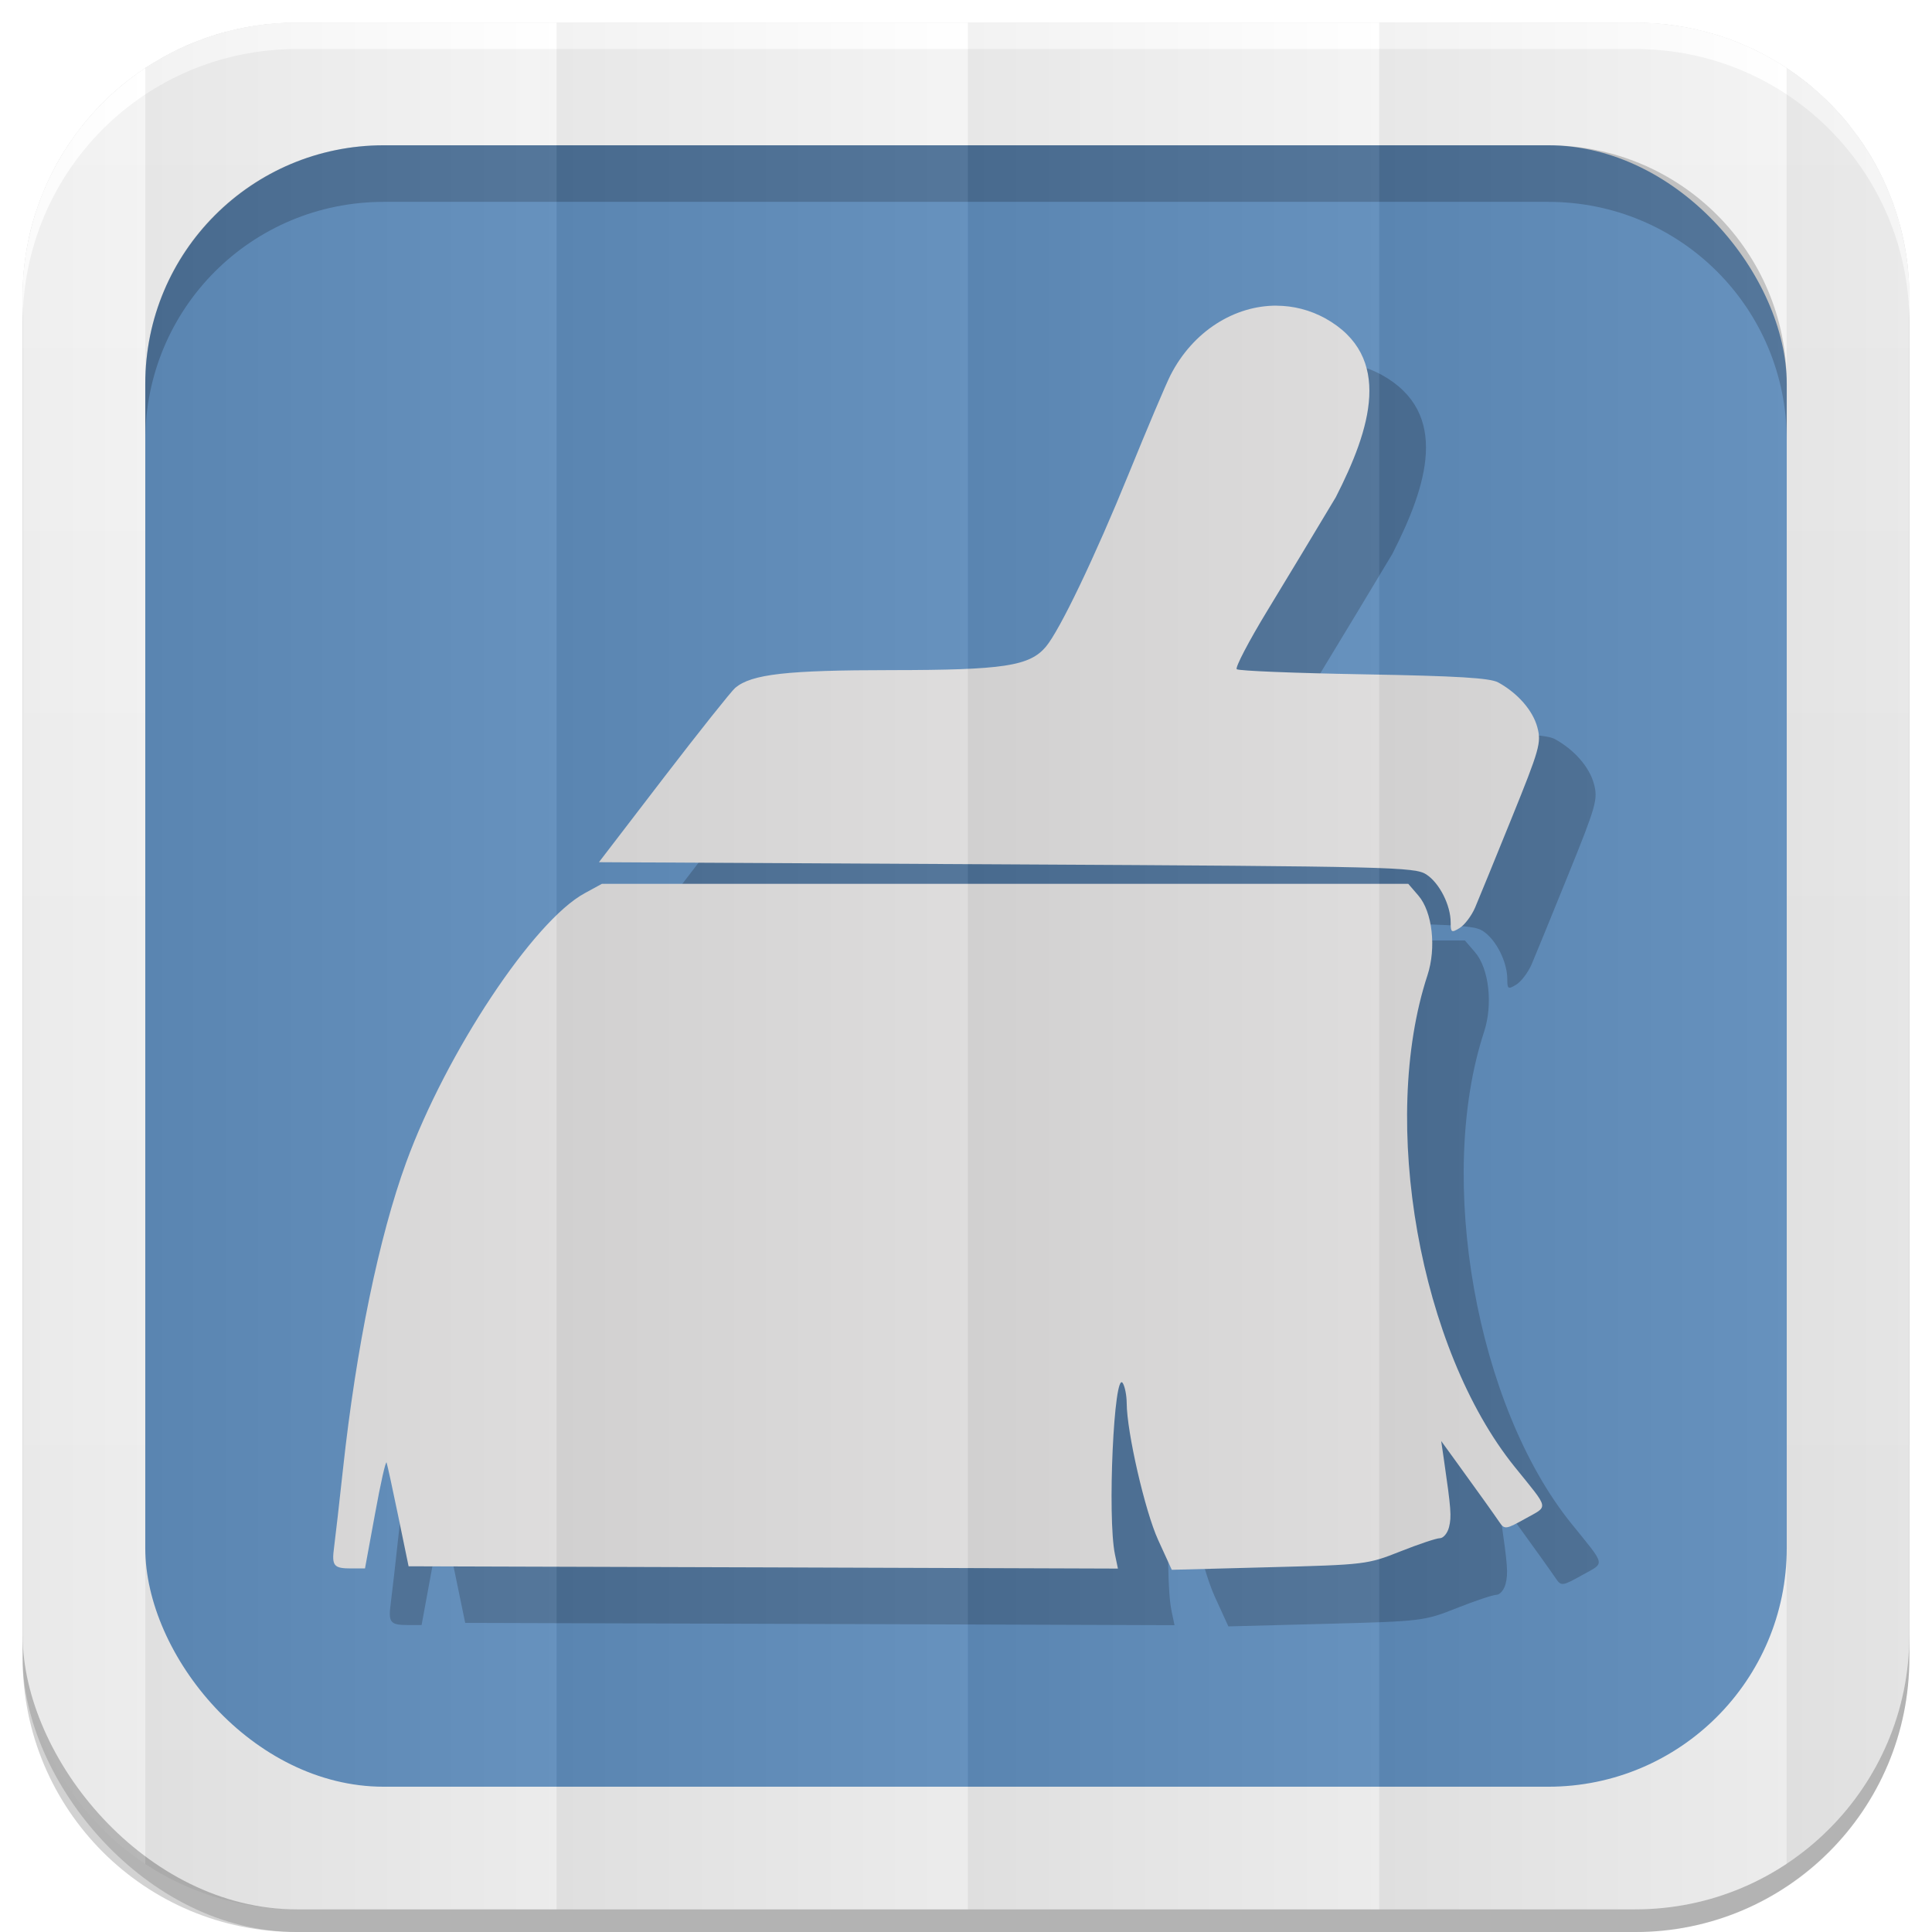 <svg xmlns="http://www.w3.org/2000/svg" xmlns:xlink="http://www.w3.org/1999/xlink" viewBox="0 0 512 512"><defs><filter id="7"><feGaussianBlur stdDeviation="3.772"/></filter><linearGradient id="8" y1="19.564" x2="0" y2="504.02" gradientUnits="userSpaceOnUse"><stop stop-color="#f3f3f3"/><stop offset=".5" stop-color="#eee"/><stop offset="1" stop-color="#ebebeb"/></linearGradient><linearGradient xlink:href="#0" id="5" gradientUnits="userSpaceOnUse" gradientTransform="matrix(1.028 0 0 1.462 209.19-118.25)" x1="257" x2="362"/><linearGradient xlink:href="#0" id="6" gradientUnits="userSpaceOnUse" gradientTransform="matrix(1.038 0 0 1.462-337.29-118.25)" x1="257" x2="362"/><linearGradient xlink:href="#0" id="4" gradientUnits="userSpaceOnUse" gradientTransform="matrix(1.028 0 0 1.462 101.22-118.25)" x1="257" x2="362"/><linearGradient xlink:href="#0" id="3" gradientUnits="userSpaceOnUse" gradientTransform="matrix(1.038 0 0 1.462-10.289-118.25)" x1="257" x2="362"/><linearGradient id="0"><stop/><stop offset="1" stop-color="#fff"/></linearGradient><linearGradient xlink:href="#0" id="2" gradientUnits="userSpaceOnUse" gradientTransform="matrix(1.038 0 0 1.462-119.29-118.25)" x1="257" x2="362"/><linearGradient xlink:href="#0" id="1" gradientUnits="userSpaceOnUse" gradientTransform="matrix(1.038 0 0 1.462-228.29-118.25)" x1="257" x2="362"/></defs><path d="m78.66 6c-.929 0-1.861.028-2.781.063-.073.003-.146-.003-.219 0-.668.027-1.337.08-2 .125-.376.025-.751.063-1.125.094-.645.053-1.297.086-1.938.156-.965.106-1.922.232-2.875.375-.052.008-.104.023-.156.031-1.082.165-2.154.351-3.219.563-.459.091-.919.182-1.375.281-.39.085-.769.19-1.156.281-.647.152-1.297.299-1.938.469-.898.238-1.804.479-2.688.75-.211.065-.414.152-.625.219-.991.314-1.966.645-2.938 1-.817.298-1.635.611-2.438.938-.29.118-.587.222-.875.344-.136.057-.27.129-.406.188-.082.035-.169.058-.25.094-.717.311-1.42.636-2.125.969-.147.069-.291.148-.438.219-.947.455-1.889.943-2.813 1.438-.271.145-.544.289-.813.438-.414.228-.81.483-1.219.719-.52.3-1.051.594-1.563.906-.738.452-1.467.898-2.188 1.375-.031.021-.062.042-.094.063-.456.303-.895.625-1.344.938-.123.086-.252.163-.375.25-.524.37-1.049.742-1.563 1.125-1.835 1.371-3.618 2.84-5.313 4.375-.017.015-.046.016-.063.031-.526.477-1.02.977-1.531 1.469-.524.505-1.054 1.011-1.563 1.531-.512.523-1 1.055-1.5 1.594-.941 1.022-1.837 2.05-2.719 3.125-.631.769-1.244 1.58-1.844 2.375-.111.148-.233.289-.344.438-.526.71-1.031 1.427-1.531 2.156-.11.16-.235.308-.344.469-.013.019-.018.043-.031.063-.084.125-.167.249-.25.375-.47.708-.929 1.431-1.375 2.156-.071.116-.148.227-.219.344-.575.948-1.124 1.899-1.656 2.875-.152.278-.289.564-.438.844-.18.341-.356.687-.531 1.031-.243.479-.486.952-.719 1.438-.426.885-.828 1.783-1.219 2.688-.24.556-.461 1.124-.688 1.688-.038.095-.087.186-.125.281-.246.621-.489 1.245-.719 1.875-.332.909-.641 1.825-.938 2.75-.11.345-.238.684-.344 1.031-.301.99-.585 1.992-.844 3-.008.032-.023.062-.031.094-.267 1.046-.497 2.092-.719 3.156-.034.166-.06.334-.094.5-.426 2.117-.762 4.257-1 6.438-.035.323-.063.645-.094.969-.09.938-.165 1.895-.219 2.844-.017.29-.018.584-.031.875-.051 1.119-.094 2.243-.094 3.375v354.69 6c0 40.24 32.411 72.66 72.66 72.66h354.69c40.24 0 72.66-32.411 72.66-72.66v-354.69-6c0-1.259-.031-2.507-.094-3.75-.016-.323-.042-.647-.063-.969-.058-.917-.127-1.843-.219-2.75-.02-.2-.041-.394-.063-.594-.246-2.245-.587-4.447-1.031-6.625-.021-.104-.041-.209-.063-.313-.227-1.087-.476-2.15-.75-3.219-.011-.042-.02-.083-.031-.125-.19-.732-.413-1.464-.625-2.188-.212-.724-.423-1.442-.656-2.156-.258-.789-.529-1.567-.813-2.344-.23-.63-.472-1.254-.719-1.875-.038-.096-.087-.186-.125-.281-.239-.594-.465-1.195-.719-1.781-.378-.871-.777-1.741-1.188-2.594-.233-.485-.475-.958-.719-1.438-.287-.564-.574-1.132-.875-1.688-.051-.094-.105-.188-.156-.281-.513-.936-1.041-1.871-1.594-2.781-.212-.35-.438-.685-.656-1.031-.405-.642-.795-1.278-1.219-1.906-.809-1.199-1.685-2.354-2.563-3.5-.262-.341-.514-.695-.781-1.031-.189-.238-.371-.483-.563-.719-.093-.114-.188-.231-.281-.344-2.71-3.286-5.696-6.301-8.938-9.06-.293-.249-.578-.505-.875-.75-.268-.221-.541-.439-.813-.656-.636-.509-1.284-1.012-1.938-1.5-3.17-2.368-6.55-4.481-10.09-6.313-.617-.319-1.248-.636-1.875-.938-.155-.074-.313-.145-.469-.219-.785-.371-1.575-.719-2.375-1.063-.488-.209-.975-.426-1.469-.625-.735-.296-1.472-.571-2.219-.844-.392-.143-.793-.27-1.188-.406-.718-.248-1.459-.524-2.188-.75-.114-.035-.23-.059-.344-.094-.488-.149-.977-.267-1.469-.406-.357-.1-.703-.217-1.063-.313-.019-.005-.043.005-.063 0-.837-.221-1.683-.433-2.531-.625-.032-.007-.062-.024-.094-.031-.651-.146-1.311-.278-1.969-.406-1-.197-2.01-.376-3.03-.531-.063-.01-.125-.022-.188-.031-.952-.143-1.88-.269-2.844-.375-.836-.091-1.687-.156-2.531-.219-.176-.013-.355-.019-.531-.031-.735-.049-1.478-.097-2.219-.125-.92-.034-1.853-.063-2.781-.063h-285.84-68.844" filter="url(#7)" fill-opacity=".176"/><rect width="500" height="500" x="6" y="12" rx="72.64" opacity=".15"/><rect rx="72.64" y="6" x="6" height="500" width="500" fill="url(#8)"/><rect width="435" height="435" x="38.5" y="38.5" rx="63.2" fill="#5f8cbb"/><path d="m101.69 38.5c-35.01 0-63.19 28.17-63.19 63.19v15c0-35.01 28.17-63.19 63.19-63.19h308.63c35.01 0 63.19 28.17 63.19 63.19v-15c0-35.01-28.17-63.19-63.19-63.19h-308.62" opacity=".2"/><path d="m78.66 6c-40.24 0-72.66 32.411-72.66 72.66v7c0-40.24 32.411-72.66 72.66-72.66h354.69c40.24 0 72.66 32.411 72.66 72.66v-7c0-40.24-32.411-72.66-72.66-72.66h-354.69" fill="#fff"/><g transform="translate(-552.33-439.09)"><path d="m905.7 535.09c-11.145-.065-22.2 6.709-28.19 18.458-1.193 2.343-6.15 14.04-11.02 26.01-9.03 22.2-18.328 41.579-21.999 45.931-4.316 5.116-11.212 6.174-40.887 6.188-27.766.014-37.05 1.052-41.42 4.686-.965.801-9.508 11.514-18.959 23.824l-17.17 22.393 108.03.572c102.19.541 108.23.704 111.25 2.683 3.473 2.276 6.439 8.124 6.439 12.735 0 2.642.206 2.775 2.361 1.467 1.305-.792 3.168-3.234 4.114-5.437.946-2.204 5.303-12.879 9.694-23.716 7.417-18.307 7.894-19.997 6.797-24.07-1.2-4.456-5.189-9.03-10.374-11.876-2.161-1.186-10.887-1.714-35.664-2.146-18.05-.315-33.18-.914-33.625-1.359-.444-.446 3.182-7.4 8.08-15.453 4.902-8.05 13.09-21.62 18.17-30.12 9.163-17.962 15.424-37.29-2.826-47.43-4.09-2.226-8.445-3.301-12.806-3.327m-178.86 153.21l-4.579 2.504c-13.542 7.344-36.674 42.24-47.29 71.33-7.197 19.723-13.255 49.1-16.741 81.27-.989 9.129-2.058 18.448-2.361 20.712-.662 4.954-.112 5.616 4.579 5.616h3.613l2.683-14.595c1.463-8.03 2.821-14.08 3.041-13.45.22.632 1.621 7.07 3.112 14.309l2.719 13.164 93.97.286 94.01.322-.787-3.756c-2.05-9.75-.253-49.07 2.075-45.39.56.884 1.028 3.28 1.037 5.294.037 7.681 4.85 28.65 8.335 36.27l3.613 7.905 25.863-.68c25.435-.664 26.02-.74 34.698-4.185 4.852-1.927 9.565-3.506 10.481-3.506.916 0 2.026-1.315 2.432-2.933.694-2.766.538-4.85-1.324-17.671l-.751-5.151 4.149 5.723c6.388 8.809 9.757 13.55 11.304 15.811 1.34 1.96 1.723 1.894 6.904-1 6.165-3.446 6.402-2.186-2.862-13.665-25.19-31.21-35.892-91.45-23.14-130.28 2.393-7.29 1.329-16.81-2.397-21.14l-2.683-3.112h-106.85-106.85" opacity=".2"/><path d="m890.7 520.09c-11.145-.065-22.2 6.709-28.19 18.458-1.193 2.343-6.15 14.04-11.02 26.01-9.03 22.2-18.328 41.579-21.999 45.931-4.316 5.116-11.212 6.174-40.887 6.188-27.766.014-37.05 1.052-41.42 4.686-.965.801-9.508 11.514-18.959 23.824l-17.17 22.393 108.03.572c102.19.541 108.23.704 111.25 2.683 3.473 2.276 6.439 8.124 6.439 12.735 0 2.642.206 2.775 2.361 1.467 1.305-.792 3.168-3.234 4.114-5.437.946-2.204 5.303-12.879 9.694-23.716 7.417-18.307 7.894-19.997 6.797-24.07-1.2-4.456-5.189-9.03-10.374-11.876-2.161-1.186-10.887-1.714-35.664-2.146-18.05-.315-33.18-.914-33.625-1.359-.444-.446 3.182-7.4 8.08-15.453 4.902-8.05 13.09-21.62 18.17-30.12 9.163-17.962 15.424-37.29-2.826-47.43-4.09-2.226-8.445-3.301-12.806-3.327m-178.86 153.21l-4.579 2.504c-13.542 7.344-36.674 42.24-47.29 71.33-7.197 19.723-13.255 49.1-16.741 81.27-.989 9.129-2.058 18.448-2.361 20.712-.662 4.954-.112 5.616 4.579 5.616h3.613l2.683-14.595c1.463-8.03 2.821-14.08 3.041-13.45.22.632 1.621 7.07 3.112 14.309l2.719 13.164 93.97.286 94.01.322-.787-3.756c-2.05-9.75-.253-49.07 2.075-45.39.56.884 1.028 3.28 1.037 5.294.037 7.681 4.85 28.65 8.335 36.27l3.613 7.905 25.863-.68c25.435-.664 26.02-.74 34.698-4.185 4.852-1.927 9.565-3.506 10.481-3.506.916 0 2.026-1.315 2.432-2.933.694-2.766.538-4.85-1.324-17.671l-.751-5.151 4.149 5.723c6.388 8.809 9.757 13.55 11.304 15.811 1.34 1.96 1.723 1.894 6.904-1 6.165-3.446 6.402-2.186-2.862-13.665-25.19-31.21-35.892-91.45-23.14-130.28 2.393-7.29 1.329-16.81-2.397-21.14l-2.683-3.112h-106.85-106.85" fill="#dcdbdb"/></g><path d="m78.66 6c-14.863 0-28.67 4.43-40.16 12.03v475.94c11.486 7.602 25.293 12.03 40.16 12.03h68.844v-500h-68.844" opacity=".05" fill="url(#1)"/><path d="m147.5 6v500h109v-500h-109" opacity=".05" fill="url(#2)"/><path d="m256.5 6v500h109v-500h-109" opacity=".05" fill="url(#3)"/><path d="m365.5 6v500h67.844c14.854 0 28.643-4.438 40.13-12.03v-475.94c-11.482-7.593-25.27-12.03-40.12-12.03h-67.844" opacity=".05" fill="url(#4)"/><path d="m38.5 18.03c-19.614 12.981-32.5 35.24-32.5 60.63v354.69c0 25.381 12.886 47.644 32.5 60.63v-475.94" opacity=".05" fill="url(#6)"/><path d="m473.47 18.03v475.94c19.627-12.979 32.531-35.23 32.531-60.62v-354.69c0-25.391-12.905-47.646-32.531-60.62" opacity=".05" fill="url(#5)"/></svg>